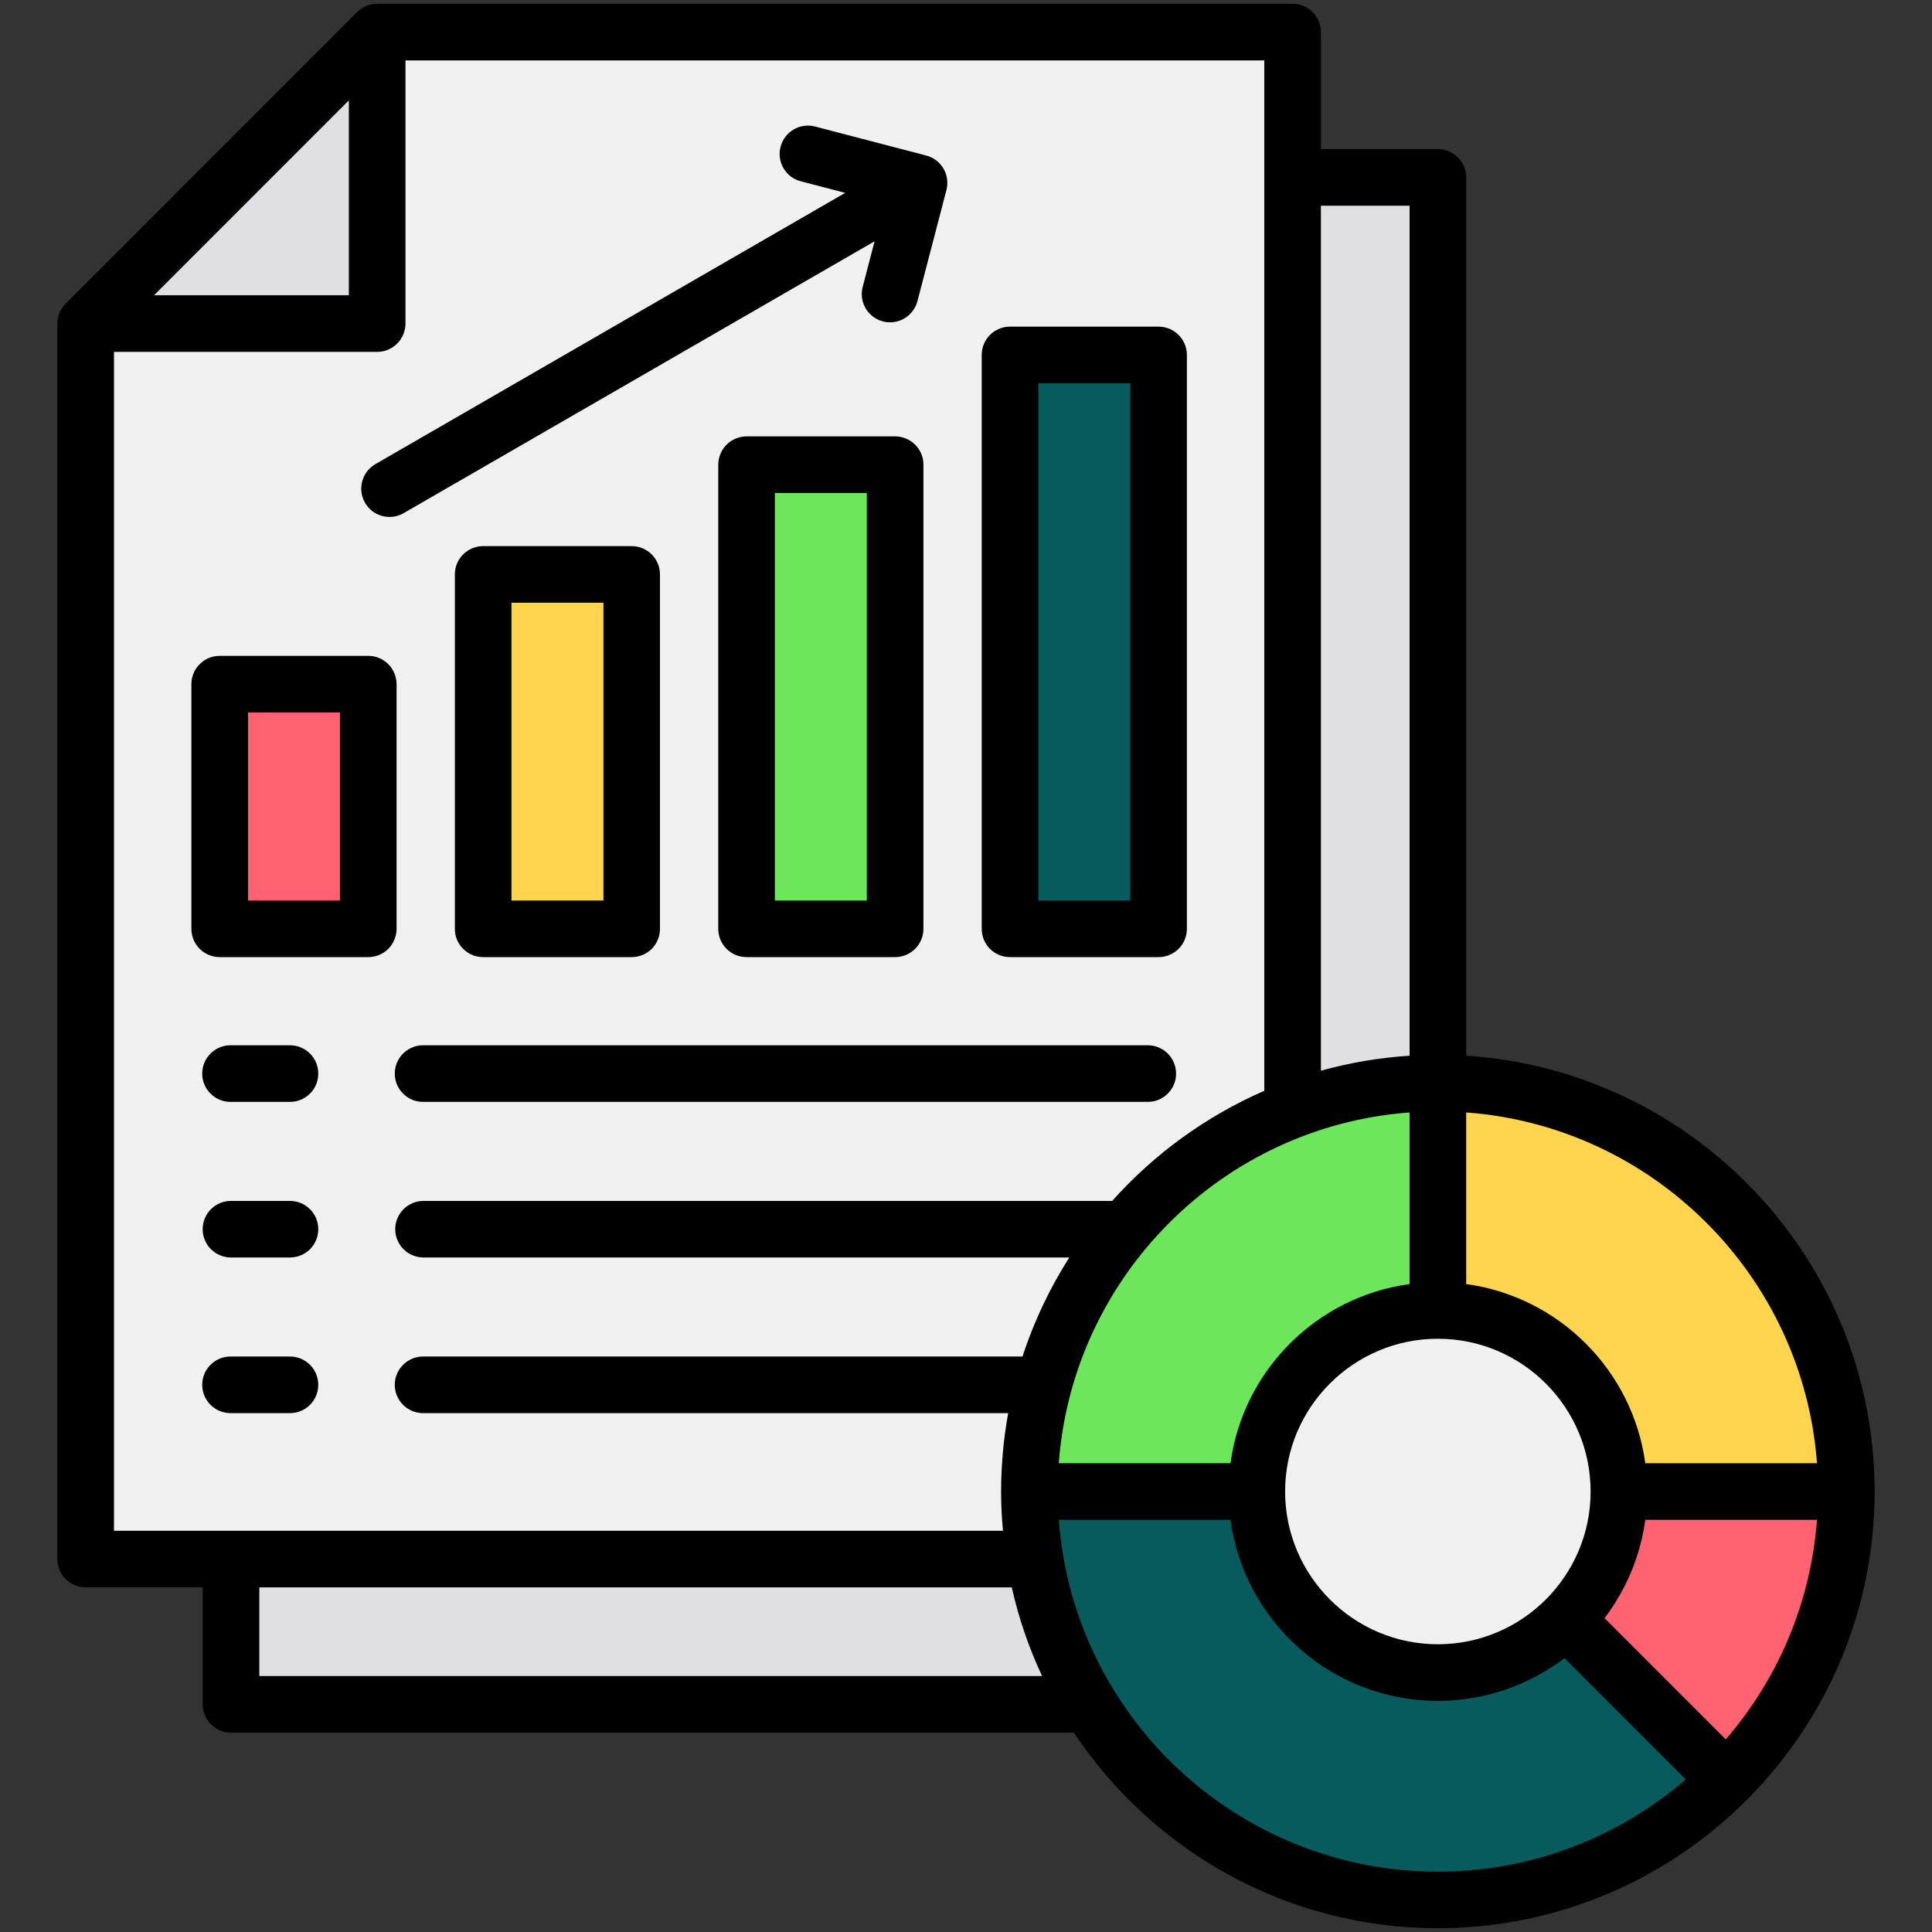 <svg width="30" height="30" viewBox="0 0 30 30" fill="none" xmlns="http://www.w3.org/2000/svg">
<rect x="0" y="0" width="30" height="30" fill="#333333" stroke="none"/>
<g id="Frame" clip-path="url(#clip0_1120_9443)">
<g id="Group">
<g id="Group_2">
<path id="Vector" fill-rule="evenodd" clip-rule="evenodd" d="M22.327 26.466H3.587V7.281L8.113 2.754H22.327V26.466Z" fill="#E0DFE1"/>
<path id="Vector_2" fill-rule="evenodd" clip-rule="evenodd" d="M20.071 24.209H1.33V5.024L5.856 0.498H20.071V24.209Z" fill="#F0F0F0"/>
<path id="Vector_3" fill-rule="evenodd" clip-rule="evenodd" d="M1.33 5.024L5.856 0.498V5.024H1.33Z" fill="#E0DFE1"/>
<path id="Vector_4" d="M26.807 27.645C29.284 25.168 29.284 21.152 26.807 18.676C24.33 16.199 20.315 16.199 17.838 18.676C15.361 21.152 15.361 25.168 17.838 27.645C20.315 30.122 24.33 30.122 26.807 27.645Z" fill="#075B5D"/>
<path id="Vector_5" fill-rule="evenodd" clip-rule="evenodd" d="M15.985 23.16C15.985 20.329 17.839 17.932 20.399 17.116C21.007 16.922 21.655 16.818 22.327 16.818C23 16.818 23.647 16.922 24.255 17.116C26.815 17.932 28.669 20.329 28.669 23.16H24.587C24.587 21.912 23.575 20.901 22.327 20.901C21.079 20.901 20.068 21.912 20.068 23.16H15.985Z" fill="#6CE75A"/>
<path id="Vector_6" fill-rule="evenodd" clip-rule="evenodd" d="M28.669 23.16C28.669 20.329 26.815 17.932 24.255 17.116C23.647 16.922 22.999 16.818 22.327 16.818V20.901C23.575 20.901 24.587 21.912 24.587 23.16H28.669Z" fill="#FFD54F"/>
<path id="Vector_7" fill-rule="evenodd" clip-rule="evenodd" d="M28.669 23.16H24.587C24.587 23.784 24.334 24.349 23.925 24.758L26.812 27.645C27.96 26.497 28.669 24.912 28.669 23.16Z" fill="#FF6372"/>
<path id="Vector_8" d="M22.976 25.884C24.487 25.526 25.421 24.011 25.063 22.5C24.705 20.989 23.19 20.055 21.679 20.413C20.168 20.771 19.233 22.286 19.592 23.797C19.95 25.308 21.465 26.242 22.976 25.884Z" fill="#F0F0F0"/>
<path id="Vector_9" fill-rule="evenodd" clip-rule="evenodd" d="M3.717 10.623H5.413C5.494 10.624 5.571 10.656 5.629 10.713C5.686 10.771 5.718 10.848 5.718 10.929V14.117C5.718 14.198 5.686 14.276 5.629 14.333C5.571 14.39 5.494 14.423 5.413 14.423H3.717C3.636 14.423 3.558 14.39 3.501 14.333C3.444 14.276 3.411 14.198 3.411 14.117V10.929C3.411 10.848 3.444 10.771 3.501 10.713C3.558 10.656 3.636 10.624 3.717 10.623Z" fill="#FF6372"/>
<path id="Vector_10" fill-rule="evenodd" clip-rule="evenodd" d="M7.808 8.919H9.503C9.584 8.92 9.662 8.952 9.719 9.009C9.776 9.066 9.809 9.144 9.809 9.225V14.117C9.809 14.198 9.776 14.276 9.719 14.333C9.662 14.39 9.584 14.423 9.503 14.423H7.808C7.727 14.423 7.649 14.39 7.592 14.333C7.534 14.276 7.502 14.198 7.502 14.117V9.225C7.502 9.144 7.534 9.066 7.592 9.009C7.649 8.952 7.727 8.92 7.808 8.919Z" fill="#FFD54F"/>
<path id="Vector_11" fill-rule="evenodd" clip-rule="evenodd" d="M11.898 7.215H13.594C13.675 7.215 13.752 7.248 13.81 7.305C13.867 7.362 13.899 7.44 13.899 7.521V14.117C13.899 14.198 13.867 14.276 13.81 14.333C13.752 14.39 13.675 14.423 13.594 14.423H11.898C11.817 14.423 11.74 14.39 11.682 14.333C11.625 14.276 11.593 14.198 11.593 14.117V7.521C11.593 7.44 11.625 7.362 11.682 7.305C11.74 7.248 11.817 7.215 11.898 7.215Z" fill="#6CE75A"/>
<path id="Vector_12" fill-rule="evenodd" clip-rule="evenodd" d="M17.99 5.817V14.117C17.99 14.198 17.958 14.276 17.901 14.333C17.843 14.39 17.765 14.423 17.684 14.423H15.989C15.908 14.423 15.83 14.39 15.773 14.333C15.716 14.276 15.683 14.198 15.683 14.117V5.817C15.683 5.736 15.716 5.658 15.773 5.601C15.83 5.544 15.908 5.511 15.989 5.511H17.684C17.765 5.511 17.843 5.544 17.901 5.601C17.958 5.658 17.99 5.736 17.99 5.817Z" fill="#075B5D"/>
<path id="Vector_13" fill-rule="evenodd" clip-rule="evenodd" d="M22.327 29.063C23.797 29.063 25.142 28.523 26.177 27.631L24.293 25.747C23.747 26.163 23.065 26.411 22.327 26.411C20.683 26.411 19.322 25.185 19.107 23.6H16.441C16.666 26.65 19.22 29.063 22.327 29.063ZM16.182 26.026C15.975 25.585 15.817 25.123 15.711 24.649H4.027V26.026H16.182ZM1.77 23.77V5.464H5.856C5.914 5.464 5.971 5.453 6.024 5.431C6.078 5.408 6.126 5.376 6.167 5.335C6.208 5.295 6.24 5.246 6.262 5.193C6.284 5.139 6.296 5.082 6.296 5.025V0.938H19.632V16.938C18.725 17.333 17.92 17.92 17.27 18.648H6.569C6.454 18.649 6.344 18.697 6.263 18.779C6.183 18.861 6.137 18.972 6.137 19.087C6.137 19.202 6.183 19.313 6.263 19.395C6.344 19.477 6.454 19.524 6.569 19.526H16.604C16.298 20.006 16.054 20.523 15.877 21.064H6.569C6.453 21.064 6.341 21.11 6.259 21.193C6.176 21.275 6.13 21.387 6.13 21.503C6.13 21.746 6.327 21.943 6.569 21.943H15.655C15.582 22.345 15.546 22.752 15.545 23.16C15.545 23.365 15.555 23.569 15.574 23.77H1.77V23.77ZM2.392 4.585H5.417V1.559L2.392 4.585ZM20.511 3.194V16.626C20.96 16.501 21.422 16.423 21.888 16.393V3.194H20.511ZM22.767 17.274V19.939C24.208 20.135 25.352 21.279 25.548 22.721H28.214C27.999 19.816 25.672 17.488 22.767 17.274ZM19.955 23.16C19.955 21.852 21.019 20.788 22.327 20.788C23.636 20.788 24.699 21.852 24.699 23.16C24.699 24.468 23.636 25.532 22.327 25.532C21.019 25.532 19.955 24.468 19.955 23.16ZM21.888 19.939V17.274C18.983 17.488 16.656 19.816 16.441 22.721H19.107C19.302 21.279 20.446 20.135 21.888 19.939ZM26.798 27.009L24.915 25.126C25.254 24.681 25.473 24.155 25.548 23.6H28.214C28.117 24.897 27.601 26.08 26.798 27.009ZM29.109 23.16C29.109 26.899 26.067 29.941 22.327 29.941C19.971 29.941 17.893 28.734 16.676 26.905H3.587C3.529 26.905 3.472 26.894 3.419 26.872C3.366 26.85 3.317 26.817 3.276 26.776C3.235 26.736 3.203 26.687 3.181 26.634C3.159 26.581 3.147 26.523 3.148 26.466V24.648H1.33C1.273 24.649 1.216 24.637 1.162 24.615C1.109 24.593 1.061 24.561 1.02 24.52C0.979 24.479 0.947 24.431 0.924 24.377C0.902 24.324 0.891 24.267 0.891 24.209V5.025C0.891 4.908 0.937 4.796 1.02 4.714L5.546 0.187C5.628 0.105 5.74 0.059 5.856 0.059H20.071C20.188 0.059 20.3 0.105 20.382 0.187C20.464 0.27 20.511 0.382 20.511 0.498V2.315H22.327C22.385 2.315 22.442 2.326 22.495 2.348C22.549 2.371 22.597 2.403 22.638 2.444C22.679 2.485 22.711 2.533 22.733 2.586C22.755 2.64 22.767 2.697 22.767 2.755V16.393C26.302 16.621 29.109 19.569 29.109 23.16ZM6.049 8.027C6.126 8.027 6.202 8.007 6.268 7.968L13.58 3.747L13.396 4.455C13.334 4.689 13.475 4.929 13.71 4.991C13.747 5.001 13.784 5.005 13.821 5.005C13.918 5.005 14.013 4.973 14.089 4.913C14.166 4.854 14.221 4.77 14.246 4.676L14.696 2.951C14.757 2.716 14.617 2.476 14.382 2.415L12.657 1.965C12.422 1.903 12.182 2.044 12.121 2.279C12.106 2.335 12.102 2.393 12.11 2.45C12.118 2.508 12.137 2.563 12.166 2.612C12.196 2.662 12.234 2.706 12.28 2.741C12.326 2.775 12.379 2.801 12.435 2.815L13.124 2.995L5.829 7.207C5.619 7.328 5.547 7.597 5.668 7.807C5.707 7.874 5.762 7.93 5.829 7.968C5.896 8.007 5.972 8.027 6.049 8.027ZM16.123 13.983H17.551V5.951H16.123V13.983ZM15.244 14.423C15.244 14.54 15.29 14.651 15.372 14.734C15.455 14.816 15.566 14.862 15.683 14.862H17.99C18.233 14.862 18.43 14.665 18.43 14.423V5.511C18.43 5.395 18.383 5.283 18.301 5.201C18.218 5.118 18.107 5.072 17.99 5.072H15.683C15.44 5.072 15.244 5.269 15.244 5.511V14.423ZM12.032 13.983H13.46V7.655H12.032V13.983ZM11.593 14.862H13.899C14.142 14.862 14.339 14.665 14.339 14.423V7.216C14.339 7.158 14.328 7.101 14.306 7.048C14.284 6.994 14.251 6.946 14.21 6.905C14.169 6.864 14.121 6.832 14.068 6.81C14.014 6.788 13.957 6.776 13.899 6.776H11.593C11.535 6.776 11.478 6.788 11.425 6.81C11.371 6.832 11.323 6.864 11.282 6.905C11.241 6.946 11.209 6.994 11.187 7.048C11.165 7.101 11.153 7.158 11.153 7.216V14.423C11.153 14.665 11.35 14.862 11.593 14.862ZM7.942 13.983H9.37V9.359H7.942V13.983ZM7.502 14.862H9.809C9.926 14.862 10.037 14.816 10.12 14.734C10.202 14.651 10.248 14.54 10.248 14.423V8.92C10.248 8.803 10.202 8.691 10.12 8.609C10.037 8.527 9.926 8.48 9.809 8.48H7.502C7.445 8.48 7.387 8.492 7.334 8.514C7.281 8.536 7.232 8.568 7.191 8.609C7.151 8.65 7.118 8.698 7.096 8.752C7.074 8.805 7.063 8.862 7.063 8.92V14.423C7.063 14.481 7.074 14.538 7.096 14.591C7.118 14.645 7.151 14.693 7.192 14.734C7.232 14.774 7.281 14.807 7.334 14.829C7.387 14.851 7.445 14.862 7.502 14.862ZM5.279 11.063H3.851V13.983H5.279V11.063ZM6.158 14.423V10.624C6.158 10.566 6.146 10.509 6.124 10.456C6.102 10.402 6.07 10.354 6.029 10.313C5.988 10.272 5.94 10.24 5.886 10.217C5.833 10.195 5.776 10.184 5.718 10.184H3.411C3.295 10.184 3.183 10.23 3.101 10.313C3.018 10.395 2.972 10.507 2.972 10.624V14.423C2.972 14.54 3.018 14.651 3.101 14.734C3.183 14.816 3.295 14.862 3.411 14.862H5.718C5.776 14.862 5.833 14.851 5.886 14.829C5.94 14.807 5.988 14.775 6.029 14.734C6.07 14.693 6.102 14.645 6.124 14.591C6.146 14.538 6.158 14.481 6.158 14.423ZM4.503 16.231H3.579C3.337 16.231 3.14 16.428 3.14 16.671C3.14 16.728 3.151 16.785 3.173 16.839C3.196 16.892 3.228 16.941 3.269 16.981C3.309 17.022 3.358 17.055 3.411 17.077C3.465 17.099 3.522 17.11 3.579 17.11H4.503C4.561 17.11 4.618 17.099 4.671 17.077C4.724 17.055 4.773 17.022 4.814 16.981C4.855 16.941 4.887 16.892 4.909 16.839C4.931 16.785 4.942 16.728 4.942 16.671C4.942 16.554 4.896 16.442 4.814 16.36C4.731 16.277 4.619 16.231 4.503 16.231ZM17.823 16.231H6.569C6.327 16.231 6.13 16.428 6.13 16.671C6.13 16.728 6.141 16.785 6.163 16.839C6.186 16.892 6.218 16.941 6.259 16.981C6.299 17.022 6.348 17.055 6.401 17.077C6.455 17.099 6.512 17.11 6.569 17.11H17.823C17.88 17.11 17.937 17.099 17.991 17.077C18.044 17.055 18.093 17.022 18.133 16.981C18.174 16.941 18.206 16.892 18.229 16.839C18.251 16.785 18.262 16.728 18.262 16.671C18.262 16.428 18.065 16.231 17.823 16.231ZM4.503 21.064H3.579C3.463 21.064 3.351 21.11 3.269 21.193C3.186 21.275 3.14 21.387 3.14 21.503C3.14 21.746 3.337 21.943 3.579 21.943H4.503C4.619 21.943 4.731 21.897 4.814 21.814C4.896 21.732 4.942 21.62 4.942 21.503C4.942 21.387 4.896 21.275 4.814 21.193C4.731 21.11 4.619 21.064 4.503 21.064ZM4.942 19.087C4.942 18.844 4.745 18.648 4.503 18.648H3.579C3.464 18.649 3.354 18.697 3.273 18.779C3.192 18.861 3.147 18.972 3.147 19.087C3.147 19.202 3.192 19.313 3.273 19.395C3.354 19.477 3.464 19.524 3.579 19.526H4.503C4.619 19.526 4.731 19.48 4.814 19.398C4.896 19.315 4.942 19.203 4.942 19.087Z" fill="black"/>
</g>
</g>
</g>
<defs>
<clipPath id="clip0_1120_9443">
<rect width="30" height="30" fill="white"/>
</clipPath>
</defs>
</svg>
